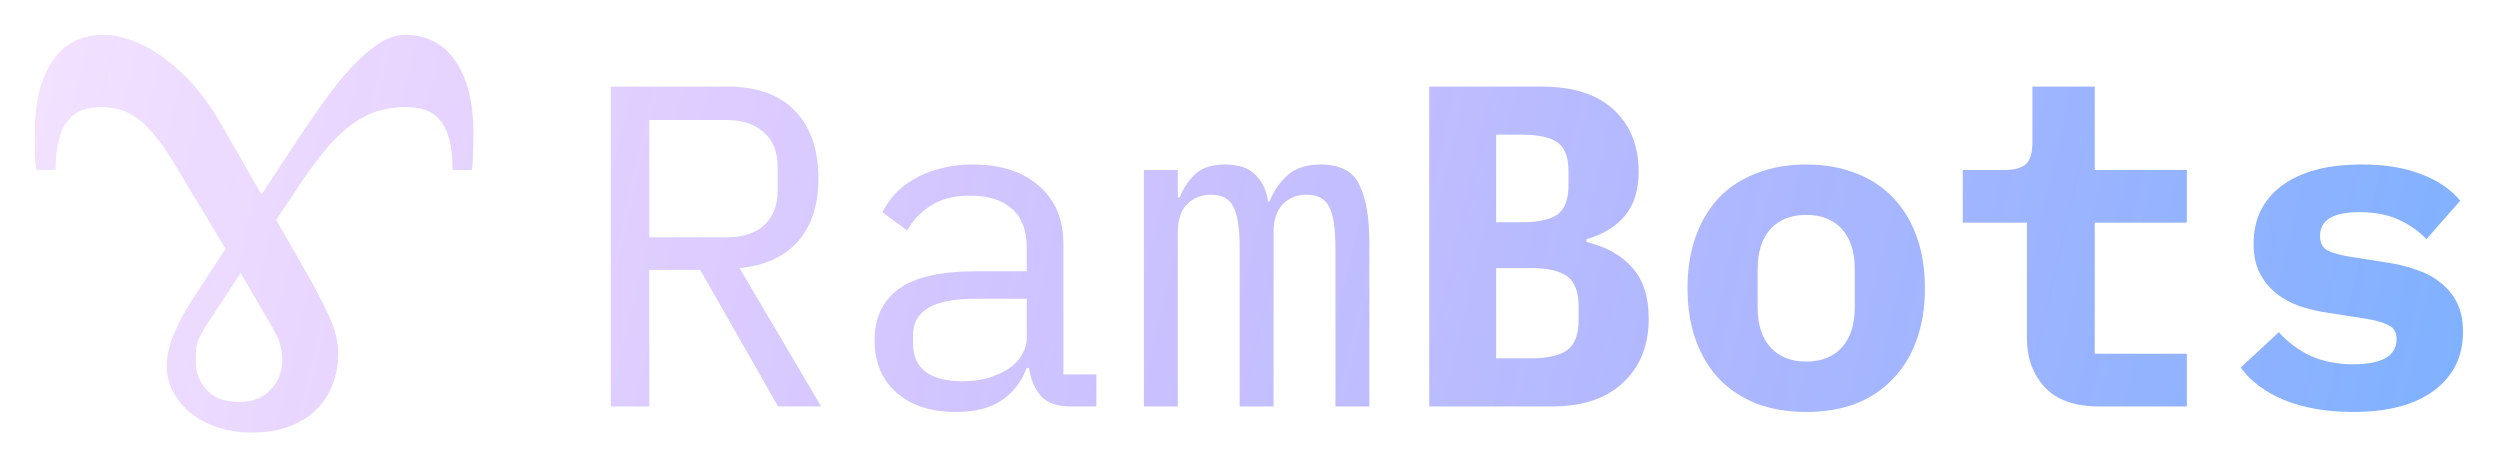 <svg width="861" height="161" viewBox="0 0 861 161" fill="none" xmlns="http://www.w3.org/2000/svg">
<g filter="url(#filter0_d_118_19)">
<path d="M223.616 139.984H210.358V29.817H250.448C260.654 29.817 268.441 32.605 273.807 38.182C279.173 43.759 281.857 51.545 281.857 61.541C281.857 70.485 279.542 77.64 274.912 83.007C270.282 88.373 263.548 91.477 254.709 92.319L282.803 139.984H267.967L241.136 92.95H223.616V139.984ZM250.132 81.744C255.709 81.744 260.023 80.376 263.074 77.64C266.231 74.799 267.809 70.801 267.809 65.645V57.438C267.809 52.282 266.231 48.336 263.074 45.6C260.023 42.759 255.709 41.339 250.132 41.339H223.616V81.744H250.132Z" fill="url(#paint0_linear_118_19)" fill-opacity="0.75"/>
<path d="M368.919 139.984C363.973 139.984 360.448 138.722 358.344 136.196C356.239 133.671 354.924 130.514 354.398 126.726H353.609C351.82 131.461 348.926 135.197 344.928 137.933C341.035 140.563 335.774 141.878 329.145 141.878C320.622 141.878 313.835 139.669 308.784 135.249C303.734 130.83 301.208 124.78 301.208 117.099C301.208 109.523 303.944 103.683 309.416 99.579C314.992 95.475 323.936 93.424 336.247 93.424H353.609V85.374C353.609 79.377 351.925 74.905 348.558 71.959C345.191 68.907 340.403 67.381 334.195 67.381C328.724 67.381 324.252 68.486 320.78 70.696C317.307 72.8 314.519 75.694 312.414 79.377L303.891 73.063C304.944 70.959 306.364 68.907 308.153 66.908C309.942 64.909 312.151 63.172 314.782 61.699C317.412 60.121 320.411 58.911 323.778 58.069C327.145 57.122 330.881 56.649 334.984 56.649C344.56 56.649 352.136 59.069 357.712 63.909C363.394 68.749 366.235 75.483 366.235 84.112V128.936H377.599V139.984H368.919ZM331.354 131.304C334.616 131.304 337.562 130.935 340.193 130.199C342.929 129.357 345.296 128.305 347.295 127.042C349.295 125.674 350.82 124.096 351.873 122.307C353.03 120.413 353.609 118.414 353.609 116.309V102.894H336.247C328.671 102.894 323.147 103.946 319.675 106.05C316.202 108.155 314.466 111.206 314.466 115.205V118.519C314.466 122.728 315.939 125.937 318.886 128.147C321.937 130.251 326.093 131.304 331.354 131.304Z" fill="url(#paint1_linear_118_19)" fill-opacity="0.75"/>
<path d="M393.952 139.984V58.543H405.632V68.013H406.263C407.526 64.856 409.315 62.173 411.63 59.963C413.944 57.754 417.364 56.649 421.889 56.649C426.624 56.649 430.149 57.859 432.464 60.279C434.778 62.594 436.199 65.645 436.725 69.433H437.198C438.672 65.75 440.776 62.699 443.512 60.279C446.248 57.859 450.036 56.649 454.876 56.649C461.505 56.649 465.924 58.964 468.134 63.593C470.449 68.223 471.606 74.852 471.606 83.48V139.984H459.926V85.532C459.926 78.587 459.19 73.8 457.717 71.169C456.349 68.433 453.771 67.066 449.983 67.066C446.616 67.066 443.88 68.171 441.776 70.38C439.671 72.485 438.619 75.746 438.619 80.166V139.984H426.939V85.532C426.939 78.587 426.203 73.8 424.73 71.169C423.362 68.433 420.836 67.066 417.154 67.066C413.787 67.066 410.998 68.171 408.789 70.38C406.684 72.485 405.632 75.746 405.632 80.166V139.984H393.952Z" fill="url(#paint2_linear_118_19)" fill-opacity="0.75"/>
<path d="M492.22 29.817H530.89C541.727 29.817 549.987 32.448 555.669 37.709C561.456 42.97 564.35 50.125 564.35 59.174C564.35 65.487 562.772 70.538 559.615 74.326C556.564 78.009 552.144 80.692 546.357 82.375V83.322C553.197 85.006 558.458 87.952 562.14 92.161C565.928 96.37 567.822 102.21 567.822 109.68C567.822 118.94 564.876 126.306 558.984 131.777C553.197 137.249 545.042 139.984 534.52 139.984H492.22V29.817ZM527.259 123.412C532.941 123.412 537.098 122.465 539.728 120.571C542.359 118.677 543.674 115.205 543.674 110.154V105.577C543.674 100.526 542.359 97.054 539.728 95.16C537.098 93.266 532.941 92.319 527.259 92.319H515.264V123.412H527.259ZM524.26 76.536C529.837 76.536 533.888 75.641 536.414 73.852C538.939 71.959 540.202 68.591 540.202 63.751V59.016C540.202 54.176 538.939 50.861 536.414 49.073C533.888 47.284 529.837 46.389 524.26 46.389H515.264V76.536H524.26Z" fill="url(#paint3_linear_118_19)" fill-opacity="0.75"/>
<path d="M622.055 141.878C615.742 141.878 610.06 140.931 605.009 139.037C599.959 137.038 595.644 134.197 592.067 130.514C588.595 126.832 585.911 122.36 584.017 117.099C582.123 111.838 581.177 105.892 581.177 99.263C581.177 92.635 582.123 86.689 584.017 81.428C585.911 76.167 588.595 71.695 592.067 68.013C595.644 64.33 599.959 61.541 605.009 59.648C610.06 57.648 615.742 56.649 622.055 56.649C628.368 56.649 634.05 57.648 639.101 59.648C644.152 61.541 648.413 64.33 651.886 68.013C655.463 71.695 658.199 76.167 660.093 81.428C661.987 86.689 662.934 92.635 662.934 99.263C662.934 105.892 661.987 111.838 660.093 117.099C658.199 122.36 655.463 126.832 651.886 130.514C648.413 134.197 644.152 137.038 639.101 139.037C634.05 140.931 628.368 141.878 622.055 141.878ZM622.055 124.517C627.316 124.517 631.42 122.886 634.366 119.624C637.312 116.362 638.785 111.732 638.785 105.735V92.792C638.785 86.795 637.312 82.165 634.366 78.903C631.42 75.641 627.316 74.01 622.055 74.01C616.794 74.01 612.69 75.641 609.744 78.903C606.798 82.165 605.325 86.795 605.325 92.792V105.735C605.325 111.732 606.798 116.362 609.744 119.624C612.69 122.886 616.794 124.517 622.055 124.517Z" fill="url(#paint4_linear_118_19)" fill-opacity="0.75"/>
<path d="M723.006 139.984C714.589 139.984 708.328 137.775 704.224 133.355C700.121 128.936 698.069 123.307 698.069 116.467V76.693H675.972V58.543H690.335C693.807 58.543 696.28 57.859 697.753 56.491C699.226 55.123 699.963 52.598 699.963 48.915V29.817H721.428V58.543H753.153V76.693H721.428V121.834H753.153V139.984H723.006Z" fill="url(#paint5_linear_118_19)" fill-opacity="0.75"/>
<path d="M810.384 141.878C801.335 141.878 793.443 140.51 786.709 137.775C780.08 135.039 775.082 131.304 771.715 126.569L784.815 114.415C787.972 117.888 791.655 120.624 795.864 122.623C800.178 124.517 805.07 125.464 810.542 125.464C815.172 125.464 818.802 124.78 821.432 123.412C824.063 121.939 825.378 119.729 825.378 116.783C825.378 114.468 824.484 112.89 822.695 112.048C820.906 111.101 818.434 110.364 815.277 109.838L802.177 107.786C798.494 107.26 795.074 106.471 791.918 105.419C788.761 104.262 786.025 102.736 783.71 100.842C781.396 98.948 779.554 96.633 778.186 93.897C776.818 91.161 776.135 87.847 776.135 83.954C776.135 75.431 779.396 68.749 785.92 63.909C792.444 59.069 801.598 56.649 813.383 56.649C821.38 56.649 828.167 57.754 833.743 59.963C839.425 62.068 843.95 65.119 847.317 69.118L835.637 82.375C833.217 79.745 830.113 77.535 826.325 75.746C822.537 73.958 817.96 73.063 812.594 73.063C803.545 73.063 799.02 75.799 799.02 81.271C799.02 83.691 799.915 85.374 801.703 86.321C803.492 87.163 805.965 87.847 809.122 88.373L822.064 90.425C825.747 90.951 829.166 91.793 832.323 92.95C835.48 94.002 838.215 95.475 840.53 97.37C842.95 99.263 844.844 101.578 846.212 104.314C847.58 107.05 848.264 110.364 848.264 114.258C848.264 122.781 844.95 129.515 838.321 134.46C831.797 139.406 822.485 141.878 810.384 141.878Z" fill="url(#paint6_linear_118_19)" fill-opacity="0.75"/>
<path d="M97.219 124.219C97.219 121.125 96.656 118.406 95.531 116.062C94.406 113.719 93.047 111.281 91.453 108.75L82.875 93.984L74.719 106.5C73.031 109.031 71.672 111.094 70.641 112.687C69.703 114.281 68.953 115.688 68.391 116.906C67.922 118.125 67.641 119.297 67.547 120.422C67.453 121.453 67.406 122.719 67.406 124.219C67.406 125.813 67.641 127.453 68.109 129.141C68.672 130.734 69.516 132.234 70.641 133.641C71.766 135.047 73.266 136.219 75.141 137.156C77.109 138 79.5 138.422 82.312 138.422C85.125 138.422 87.469 137.953 89.344 137.016C91.219 136.078 92.719 134.906 93.844 133.5C95.062 132.094 95.906 130.594 96.375 129C96.937 127.313 97.219 125.719 97.219 124.219ZM163.031 45.75C163.031 49.125 162.984 51.75 162.891 53.625C162.89 55.406 162.75 57.047 162.469 58.547H155.859C155.859 54.234 155.484 50.719 154.734 48C153.984 45.188 152.906 42.984 151.5 41.391C150.094 39.703 148.406 38.531 146.438 37.875C144.469 37.219 142.312 36.891 139.969 36.891C135.844 36.891 132.094 37.5 128.719 38.719C125.437 39.938 122.297 41.813 119.297 44.344C116.297 46.781 113.344 49.875 110.438 53.625C107.531 57.281 104.437 61.641 101.156 66.703L95.109 75.703L105.094 93.141C108.562 99.141 111.328 104.438 113.391 109.031C115.453 113.531 116.484 117.75 116.484 121.687C116.484 125.531 115.828 129.141 114.516 132.516C113.297 135.797 111.422 138.656 108.891 141.094C106.453 143.531 103.359 145.453 99.609 146.859C95.953 148.266 91.687 148.969 86.812 148.969C82.5 148.969 78.516 148.359 74.859 147.141C71.297 145.922 68.203 144.281 65.578 142.219C63.047 140.062 61.031 137.578 59.531 134.766C58.125 131.953 57.422 129 57.422 125.906C57.422 119.906 60.375 112.313 66.281 103.125L77.672 85.688L60.656 57.422C58.125 53.109 55.734 49.594 53.484 46.875C51.328 44.156 49.219 42.094 47.156 40.688C45.188 39.188 43.219 38.203 41.25 37.734C39.281 37.172 37.219 36.891 35.062 36.891C32.625 36.891 30.422 37.219 28.453 37.875C26.578 38.531 24.938 39.703 23.531 41.391C22.125 42.984 21.047 45.188 20.297 48C19.547 50.719 19.172 54.234 19.172 58.547H12.562C12.281 57.047 12.094 55.406 12 53.625C12 51.75 12 49.125 12 45.75C12 35.25 14.016 27 18.047 21C22.172 15 27.984 12 35.484 12C39.141 12 42.844 12.797 46.594 14.391C50.344 15.891 53.953 18 57.422 20.719C60.984 23.344 64.312 26.485 67.406 30.141C70.5 33.797 73.266 37.734 75.703 41.953L90.047 66.984L103.125 47.156C105.844 43.031 108.703 38.906 111.703 34.781C114.703 30.563 117.75 26.766 120.844 23.391C123.937 20.016 127.031 17.297 130.125 15.234C133.312 13.078 136.406 12 139.406 12C146.906 12 152.719 15 156.844 21C160.969 27 163.031 35.25 163.031 45.75Z" fill="url(#paint7_linear_118_19)" fill-opacity="0.75"/>
</g>
<defs>
<filter id="filter0_d_118_19" x="0" y="0" width="860.264" height="160.969" filterUnits="userSpaceOnUse" color-interpolation-filters="sRGB">
<feFlood flood-opacity="0" result="BackgroundImageFix"/>
<feColorMatrix in="SourceAlpha" type="matrix" values="0 0 0 0 0 0 0 0 0 0 0 0 0 0 0 0 0 0 127 0" result="hardAlpha"/>
<feOffset/>
<feGaussianBlur stdDeviation="6"/>
<feColorMatrix type="matrix" values="0 0 0 0 0.8 0 0 0 0 0 0 0 0 0 1 0 0 0 0.5 0"/>
<feBlend mode="normal" in2="BackgroundImageFix" result="effect1_dropShadow_118_19"/>
<feBlend mode="normal" in="SourceGraphic" in2="effect1_dropShadow_118_19" result="shape"/>
</filter>
<linearGradient id="paint0_linear_118_19" x1="12" y1="-12.068" x2="848.264" y2="181.692" gradientUnits="userSpaceOnUse">
<stop stop-color="#8F00FF" stop-opacity="0.15"/>
<stop offset="1" stop-color="#0066FF" stop-opacity="0.68"/>
</linearGradient>
<linearGradient id="paint1_linear_118_19" x1="12" y1="-12.068" x2="848.264" y2="181.692" gradientUnits="userSpaceOnUse">
<stop stop-color="#8F00FF" stop-opacity="0.15"/>
<stop offset="1" stop-color="#0066FF" stop-opacity="0.68"/>
</linearGradient>
<linearGradient id="paint2_linear_118_19" x1="12" y1="-12.068" x2="848.264" y2="181.692" gradientUnits="userSpaceOnUse">
<stop stop-color="#8F00FF" stop-opacity="0.15"/>
<stop offset="1" stop-color="#0066FF" stop-opacity="0.68"/>
</linearGradient>
<linearGradient id="paint3_linear_118_19" x1="12" y1="-12.068" x2="848.264" y2="181.692" gradientUnits="userSpaceOnUse">
<stop stop-color="#8F00FF" stop-opacity="0.15"/>
<stop offset="1" stop-color="#0066FF" stop-opacity="0.68"/>
</linearGradient>
<linearGradient id="paint4_linear_118_19" x1="12" y1="-12.068" x2="848.264" y2="181.692" gradientUnits="userSpaceOnUse">
<stop stop-color="#8F00FF" stop-opacity="0.15"/>
<stop offset="1" stop-color="#0066FF" stop-opacity="0.68"/>
</linearGradient>
<linearGradient id="paint5_linear_118_19" x1="12" y1="-12.068" x2="848.264" y2="181.692" gradientUnits="userSpaceOnUse">
<stop stop-color="#8F00FF" stop-opacity="0.15"/>
<stop offset="1" stop-color="#0066FF" stop-opacity="0.68"/>
</linearGradient>
<linearGradient id="paint6_linear_118_19" x1="12" y1="-12.068" x2="848.264" y2="181.692" gradientUnits="userSpaceOnUse">
<stop stop-color="#8F00FF" stop-opacity="0.15"/>
<stop offset="1" stop-color="#0066FF" stop-opacity="0.68"/>
</linearGradient>
<linearGradient id="paint7_linear_118_19" x1="12" y1="-12.068" x2="848.264" y2="181.692" gradientUnits="userSpaceOnUse">
<stop stop-color="#8F00FF" stop-opacity="0.15"/>
<stop offset="1" stop-color="#0066FF" stop-opacity="0.68"/>
</linearGradient>
</defs>
</svg>
